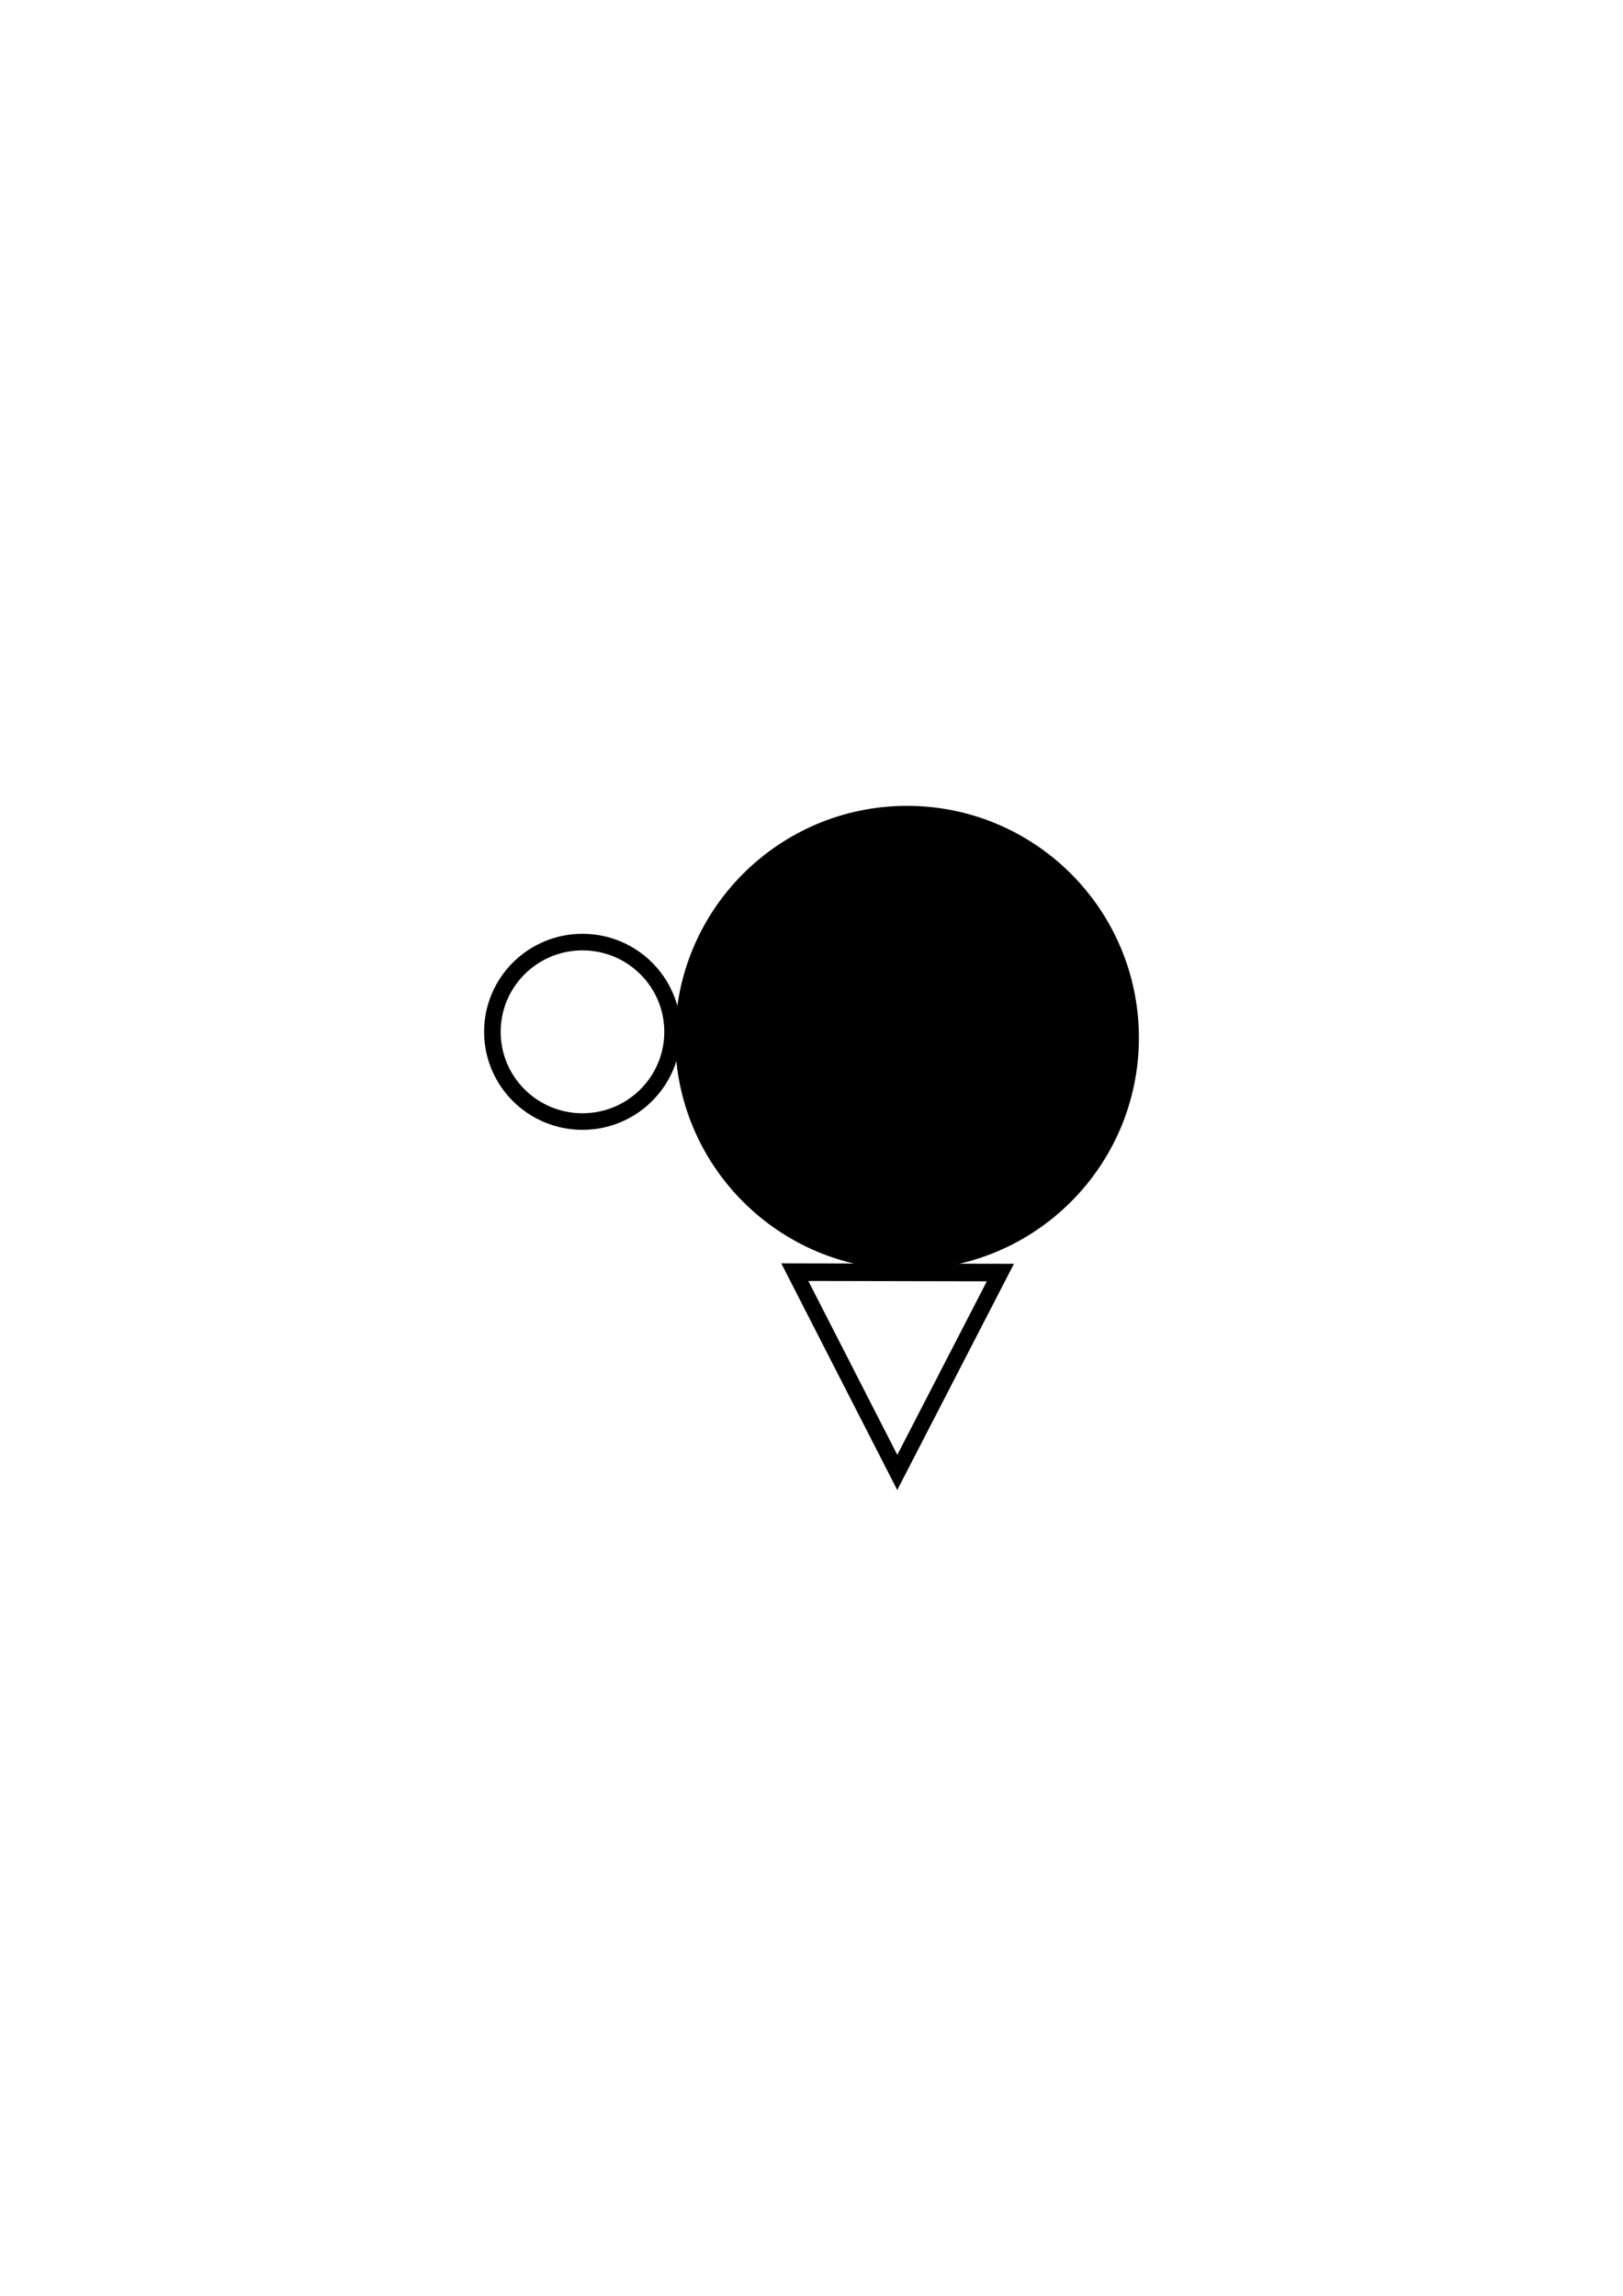 <?xml version="1.0" encoding="UTF-8" standalone="no"?>
<!-- Created with Inkscape (http://www.inkscape.org/) -->

<svg
   xmlns:dc="http://purl.org/dc/elements/1.1/"
   xmlns:cc="http://creativecommons.org/ns#"
   xmlns:rdf="http://www.w3.org/1999/02/22-rdf-syntax-ns#"
   xmlns:svg="http://www.w3.org/2000/svg"
   xmlns="http://www.w3.org/2000/svg"
   xmlns:sodipodi="http://sodipodi.sourceforge.net/DTD/sodipodi-0.dtd"
   xmlns:inkscape="http://www.inkscape.org/namespaces/inkscape"
   width="210mm"
   height="297mm"
   viewBox="0 0 210 297"
   version="1.1"
   id="svg34150"
   inkscape:version="0.92.3 (2405546, 2018-03-11)"
   sodipodi:docname="mr2_20_c2.svg">
  <defs
     id="defs34144" />
  <sodipodi:namedview
     id="base"
     pagecolor="#ffffff"
     bordercolor="#666666"
     borderopacity="1.0"
     inkscape:pageopacity="0.0"
     inkscape:pageshadow="2"
     inkscape:zoom="0.7"
     inkscape:cx="75.055323"
     inkscape:cy="560"
     inkscape:document-units="mm"
     inkscape:current-layer="layer1"
     showgrid="false"
     inkscape:window-width="1920"
     inkscape:window-height="1147"
     inkscape:window-x="-8"
     inkscape:window-y="-8"
     inkscape:window-maximized="1" />
  <g
     inkscape:label="Layer 1"
     inkscape:groupmode="layer"
     id="layer1">
    <g
       transform="translate(136.943,-56.904)"
       id="g33574">
      <circle
         transform="rotate(-90)"
         style="opacity:1;fill:#000000;fill-opacity:1;stroke:#000000;stroke-width:2.063;stroke-linejoin:miter;stroke-miterlimit:4;stroke-dasharray:none;stroke-dashoffset:0;stroke-opacity:1"
         id="circle1438"
         cx="-191.156"
         cy="-19.581"
         r="28.969" />
      <ellipse
         transform="rotate(-90)"
         style="opacity:1;fill:none;fill-opacity:1;stroke:#000000;stroke-width:2.144;stroke-linejoin:miter;stroke-miterlimit:4;stroke-dasharray:none;stroke-dashoffset:0;stroke-opacity:1"
         id="ellipse1442"
         cx="-190.386"
         cy="-61.576"
         rx="11.608"
         ry="11.657" />
      <path
         sodipodi:type="star"
         style="opacity:1;fill:none;fill-opacity:1;stroke:#000000;stroke-width:1.983;stroke-linejoin:miter;stroke-miterlimit:4;stroke-dasharray:none;stroke-dashoffset:0;stroke-opacity:1"
         id="path1444"
         sodipodi:sides="3"
         sodipodi:cx="42.333328"
         sodipodi:cy="53.961311"
         sodipodi:r1="15.052755"
         sodipodi:r2="9.0753641"
         sodipodi:arg1="1.0734536"
         sodipodi:arg2="2.1206511"
         inkscape:flatsided="true"
         inkscape:rounded="0"
         inkscape:randomized="0"
         d="M 49.515,67.19 27.286,53.566 50.199,41.127 Z"
         inkscape:transform-center-x="5.1807086"
         inkscape:transform-center-y="-0.39159546"
         transform="matrix(-0.025,-1.146,1.02,-0.028,-74.8,280.156)" />
    </g>
  </g>
</svg>
